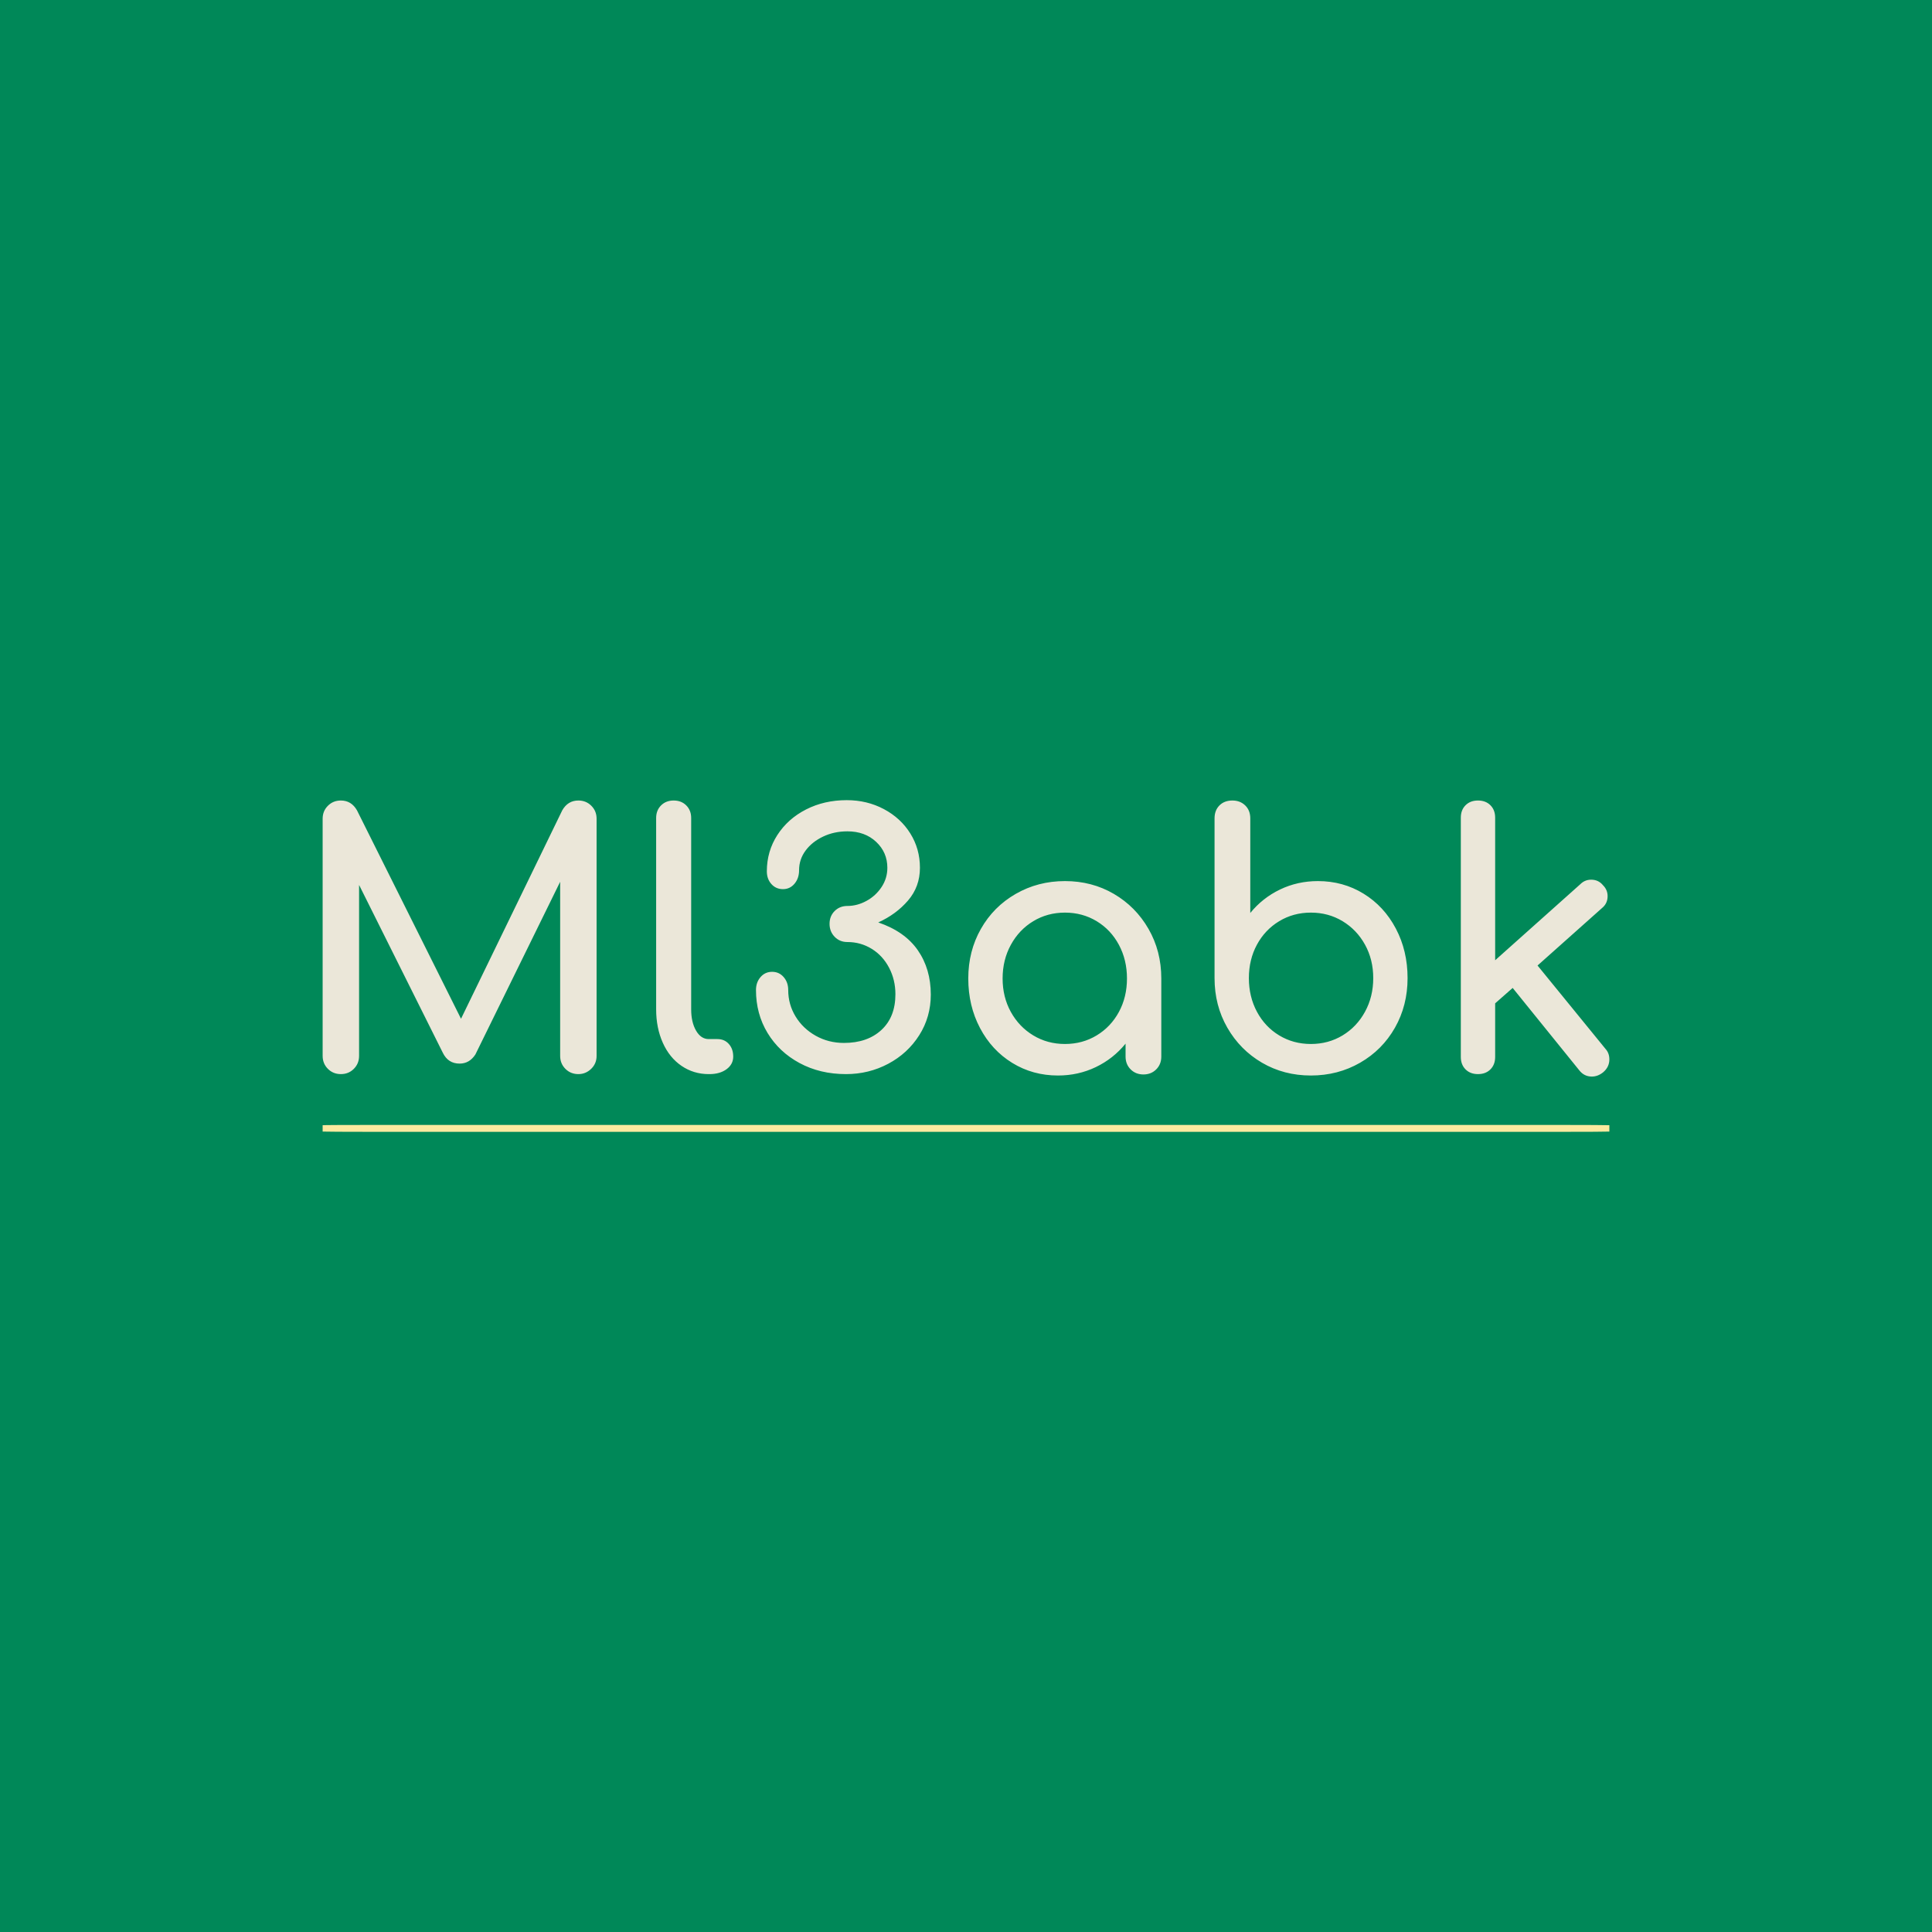 <svg version="1.1" preserveAspectRatio="none" xmlns="http://www.w3.org/2000/svg" width="500" height="500" viewBox="0 0 500 500"><rect width="100%" height="100%" fill="#008858" fill-opacity="1"/><svg viewBox="91.611 329.328 372.42 96" width="333" height="85.839" x="83.5px" y="207.081px" xmlns="http://www.w3.org/2000/svg" xmlns:xlink="http://www.w3.org/1999/xlink" preserveAspectRatio="none"><defs></defs><style>.companyName {fill:#EBE7D9;fill-opacity:1;}.icon1 {fill:#FDEAA0;fill-opacity:1;}.icon3-str {stroke:#3E5C6D;stroke-opacity:1;}.shapeStroke-str {stroke:#EBE7D9;stroke-opacity:1;}</style><g opacity="1" transform="rotate(0 91.611 423.328)">
<svg width="372.42" height="2" x="91.611" y="423.328" version="1.1" preserveAspectRatio="none" viewBox="0 0 372.42 2">
  <rect x="0" y="0" width="372.42" height="2" class="icon1 shapeStroke-str" style="stroke-width:0;" rx="4%" ry="4%" />
</svg>
</g><g opacity="1" transform="rotate(0 91.611 329.328)">
<svg width="372.42" height="80" x="91.611" y="329.328" version="1.1" preserveAspectRatio="none" viewBox="4 -31.28 146.92 31.56">
  <g transform="matrix(1 0 0 1 0 0)" class="companyName"><path id="id-D6z1nYkh6" d="M33.20-31.24Q34.08-31.24 34.68-30.64Q35.28-30.04 35.28-29.16L35.28-29.16L35.28-2.08Q35.28-1.20 34.66-0.60Q34.04 0 33.20 0L33.20 0Q32.32 0 31.72-0.60Q31.12-1.20 31.12-2.08L31.12-2.08L31.12-21.96L21.44-2.24Q20.76-1.20 19.64-1.20L19.64-1.20Q18.32-1.20 17.72-2.44L17.72-2.44L8.16-21.60L8.16-2.08Q8.16-1.20 7.56-0.60Q6.96 0 6.08 0L6.08 0Q5.20 0 4.60-0.60Q4-1.20 4-2.08L4-2.08L4-29.16Q4-30.04 4.60-30.64Q5.20-31.24 6.08-31.24L6.08-31.24Q7.28-31.24 7.92-30.12L7.92-30.12L19.80-6.32L31.36-30.12Q32-31.24 33.20-31.24L33.20-31.24Z M42.08-29.24Q42.08-30.12 42.64-30.68Q43.20-31.24 44.08-31.24L44.08-31.24Q44.96-31.24 45.52-30.68Q46.08-30.12 46.08-29.24L46.08-29.24L46.08-7.40Q46.08-5.92 46.64-4.96Q47.20-4 48.08-4L48.08-4L49.08-4Q49.88-4 50.38-3.44Q50.88-2.88 50.88-2L50.88-2Q50.88-1.12 50.12-0.56Q49.36 0 48.16 0L48.16 0L48.08 0Q46.36 0 44.98-0.94Q43.60-1.88 42.84-3.58Q42.08-5.28 42.08-7.40L42.08-7.40L42.08-29.24Z M63.84-31.28Q66.16-31.28 68.08-30.26Q70-29.24 71.10-27.48Q72.20-25.72 72.20-23.56L72.20-23.56Q72.20-21.40 70.84-19.82Q69.48-18.24 67.44-17.32L67.44-17.32Q70.48-16.28 71.96-14.14Q73.44-12 73.44-9.08L73.44-9.08Q73.44-6.52 72.12-4.44Q70.80-2.36 68.58-1.18Q66.36 0 63.76 0L63.76 0Q60.80 0 58.46-1.26Q56.12-2.52 54.80-4.70Q53.48-6.88 53.48-9.60L53.48-9.60Q53.48-10.48 54-11.08Q54.52-11.68 55.32-11.68L55.32-11.68Q56.12-11.68 56.64-11.08Q57.16-10.48 57.16-9.60L57.16-9.60Q57.16-7.96 58-6.58Q58.84-5.20 60.30-4.38Q61.76-3.56 63.52-3.56L63.52-3.56Q66.20-3.56 67.80-5.04Q69.40-6.52 69.40-9.12L69.40-9.12Q69.40-10.76 68.68-12.14Q67.96-13.52 66.70-14.30Q65.44-15.08 63.92-15.08L63.92-15.08Q63.04-15.08 62.46-15.68Q61.88-16.28 61.88-17.16L61.88-17.16Q61.88-18.04 62.46-18.62Q63.04-19.20 63.92-19.20L63.92-19.20Q65.04-19.20 66.10-19.78Q67.16-20.36 67.82-21.36Q68.48-22.36 68.48-23.56L68.48-23.56Q68.48-25.32 67.20-26.52Q65.92-27.72 63.92-27.72L63.92-27.72Q62.40-27.72 61.14-27.12Q59.88-26.52 59.14-25.52Q58.40-24.52 58.40-23.28L58.40-23.28Q58.40-22.36 57.88-21.74Q57.36-21.12 56.56-21.12L56.56-21.12Q55.76-21.12 55.24-21.70Q54.72-22.28 54.72-23.16L54.72-23.16Q54.72-25.44 55.92-27.30Q57.12-29.16 59.20-30.22Q61.28-31.28 63.84-31.28L63.84-31.28Z M88.76-22.04Q91.84-22.04 94.34-20.58Q96.84-19.12 98.30-16.58Q99.76-14.04 99.76-10.92L99.76-10.92L99.76-2Q99.76-1.12 99.18-0.54Q98.60 0.04 97.72 0.04L97.72 0.04Q96.84 0.04 96.26-0.54Q95.68-1.12 95.68-2L95.68-2L95.68-3.48Q94.28-1.76 92.28-0.80Q90.28 0.16 87.96 0.16L87.96 0.16Q85.08 0.16 82.74-1.28Q80.40-2.72 79.06-5.26Q77.72-7.80 77.72-10.92L77.72-10.92Q77.72-14.04 79.16-16.58Q80.60-19.12 83.14-20.58Q85.68-22.04 88.76-22.04L88.76-22.04ZM88.76-3.44Q90.76-3.44 92.38-4.42Q94.00-5.40 94.92-7.10Q95.84-8.80 95.84-10.92L95.84-10.92Q95.84-13.04 94.92-14.76Q94.00-16.48 92.38-17.46Q90.76-18.44 88.76-18.44L88.76-18.44Q86.76-18.44 85.14-17.46Q83.52-16.48 82.58-14.76Q81.64-13.04 81.64-10.92L81.64-10.92Q81.64-8.80 82.58-7.10Q83.52-5.40 85.14-4.42Q86.76-3.44 88.76-3.44L88.76-3.44Z M107.88-31.24Q106.96-31.24 106.40-30.68Q105.84-30.12 105.84-29.20L105.84-29.20L105.84-10.96Q105.84-7.84 107.30-5.30Q108.76-2.76 111.26-1.30Q113.76 0.16 116.84 0.16L116.84 0.16Q119.92 0.16 122.46-1.30Q125.00-2.76 126.44-5.30Q127.88-7.84 127.88-10.96L127.88-10.96Q127.88-14.08 126.54-16.62Q125.20-19.16 122.86-20.60Q120.52-22.04 117.64-22.04L117.64-22.04Q115.32-22.04 113.32-21.08Q111.32-20.12 109.92-18.40L109.92-18.40L109.92-29.20Q109.92-30.12 109.34-30.68Q108.76-31.24 107.88-31.24L107.88-31.24ZM116.84-3.44Q114.84-3.44 113.22-4.42Q111.60-5.40 110.68-7.12Q109.76-8.84 109.76-10.96L109.76-10.96Q109.76-13.08 110.68-14.78Q111.60-16.48 113.22-17.46Q114.84-18.44 116.84-18.44L116.84-18.44Q118.84-18.44 120.46-17.46Q122.08-16.48 123.02-14.78Q123.96-13.08 123.96-10.96L123.96-10.96Q123.96-8.84 123.02-7.12Q122.08-5.40 120.46-4.42Q118.84-3.44 116.84-3.44L116.84-3.44Z M150.48-2.88Q150.92-2.40 150.92-1.68L150.92-1.68Q150.92-0.80 150.20-0.20L150.20-0.20Q149.60 0.28 148.92 0.28L148.92 0.28Q148.04 0.28 147.48-0.44L147.48-0.44L139.88-9.84L137.88-8.08L137.88-1.96Q137.88-1.08 137.34-0.54Q136.80 0 135.92 0L135.92 0Q135.04 0 134.50-0.54Q133.96-1.08 133.96-1.96L133.96-1.96L133.96-29.28Q133.96-30.16 134.50-30.70Q135.04-31.24 135.92-31.24L135.92-31.24Q136.80-31.24 137.34-30.70Q137.88-30.16 137.88-29.28L137.88-29.28L137.88-13L147.60-21.68Q148.12-22.20 148.84-22.20L148.84-22.20Q149.68-22.20 150.20-21.56L150.20-21.56Q150.72-21.04 150.72-20.32L150.72-20.32Q150.72-19.48 150.08-18.96L150.08-18.96L142.72-12.40L150.48-2.88Z"/></g>
</svg>
</g></svg></svg>